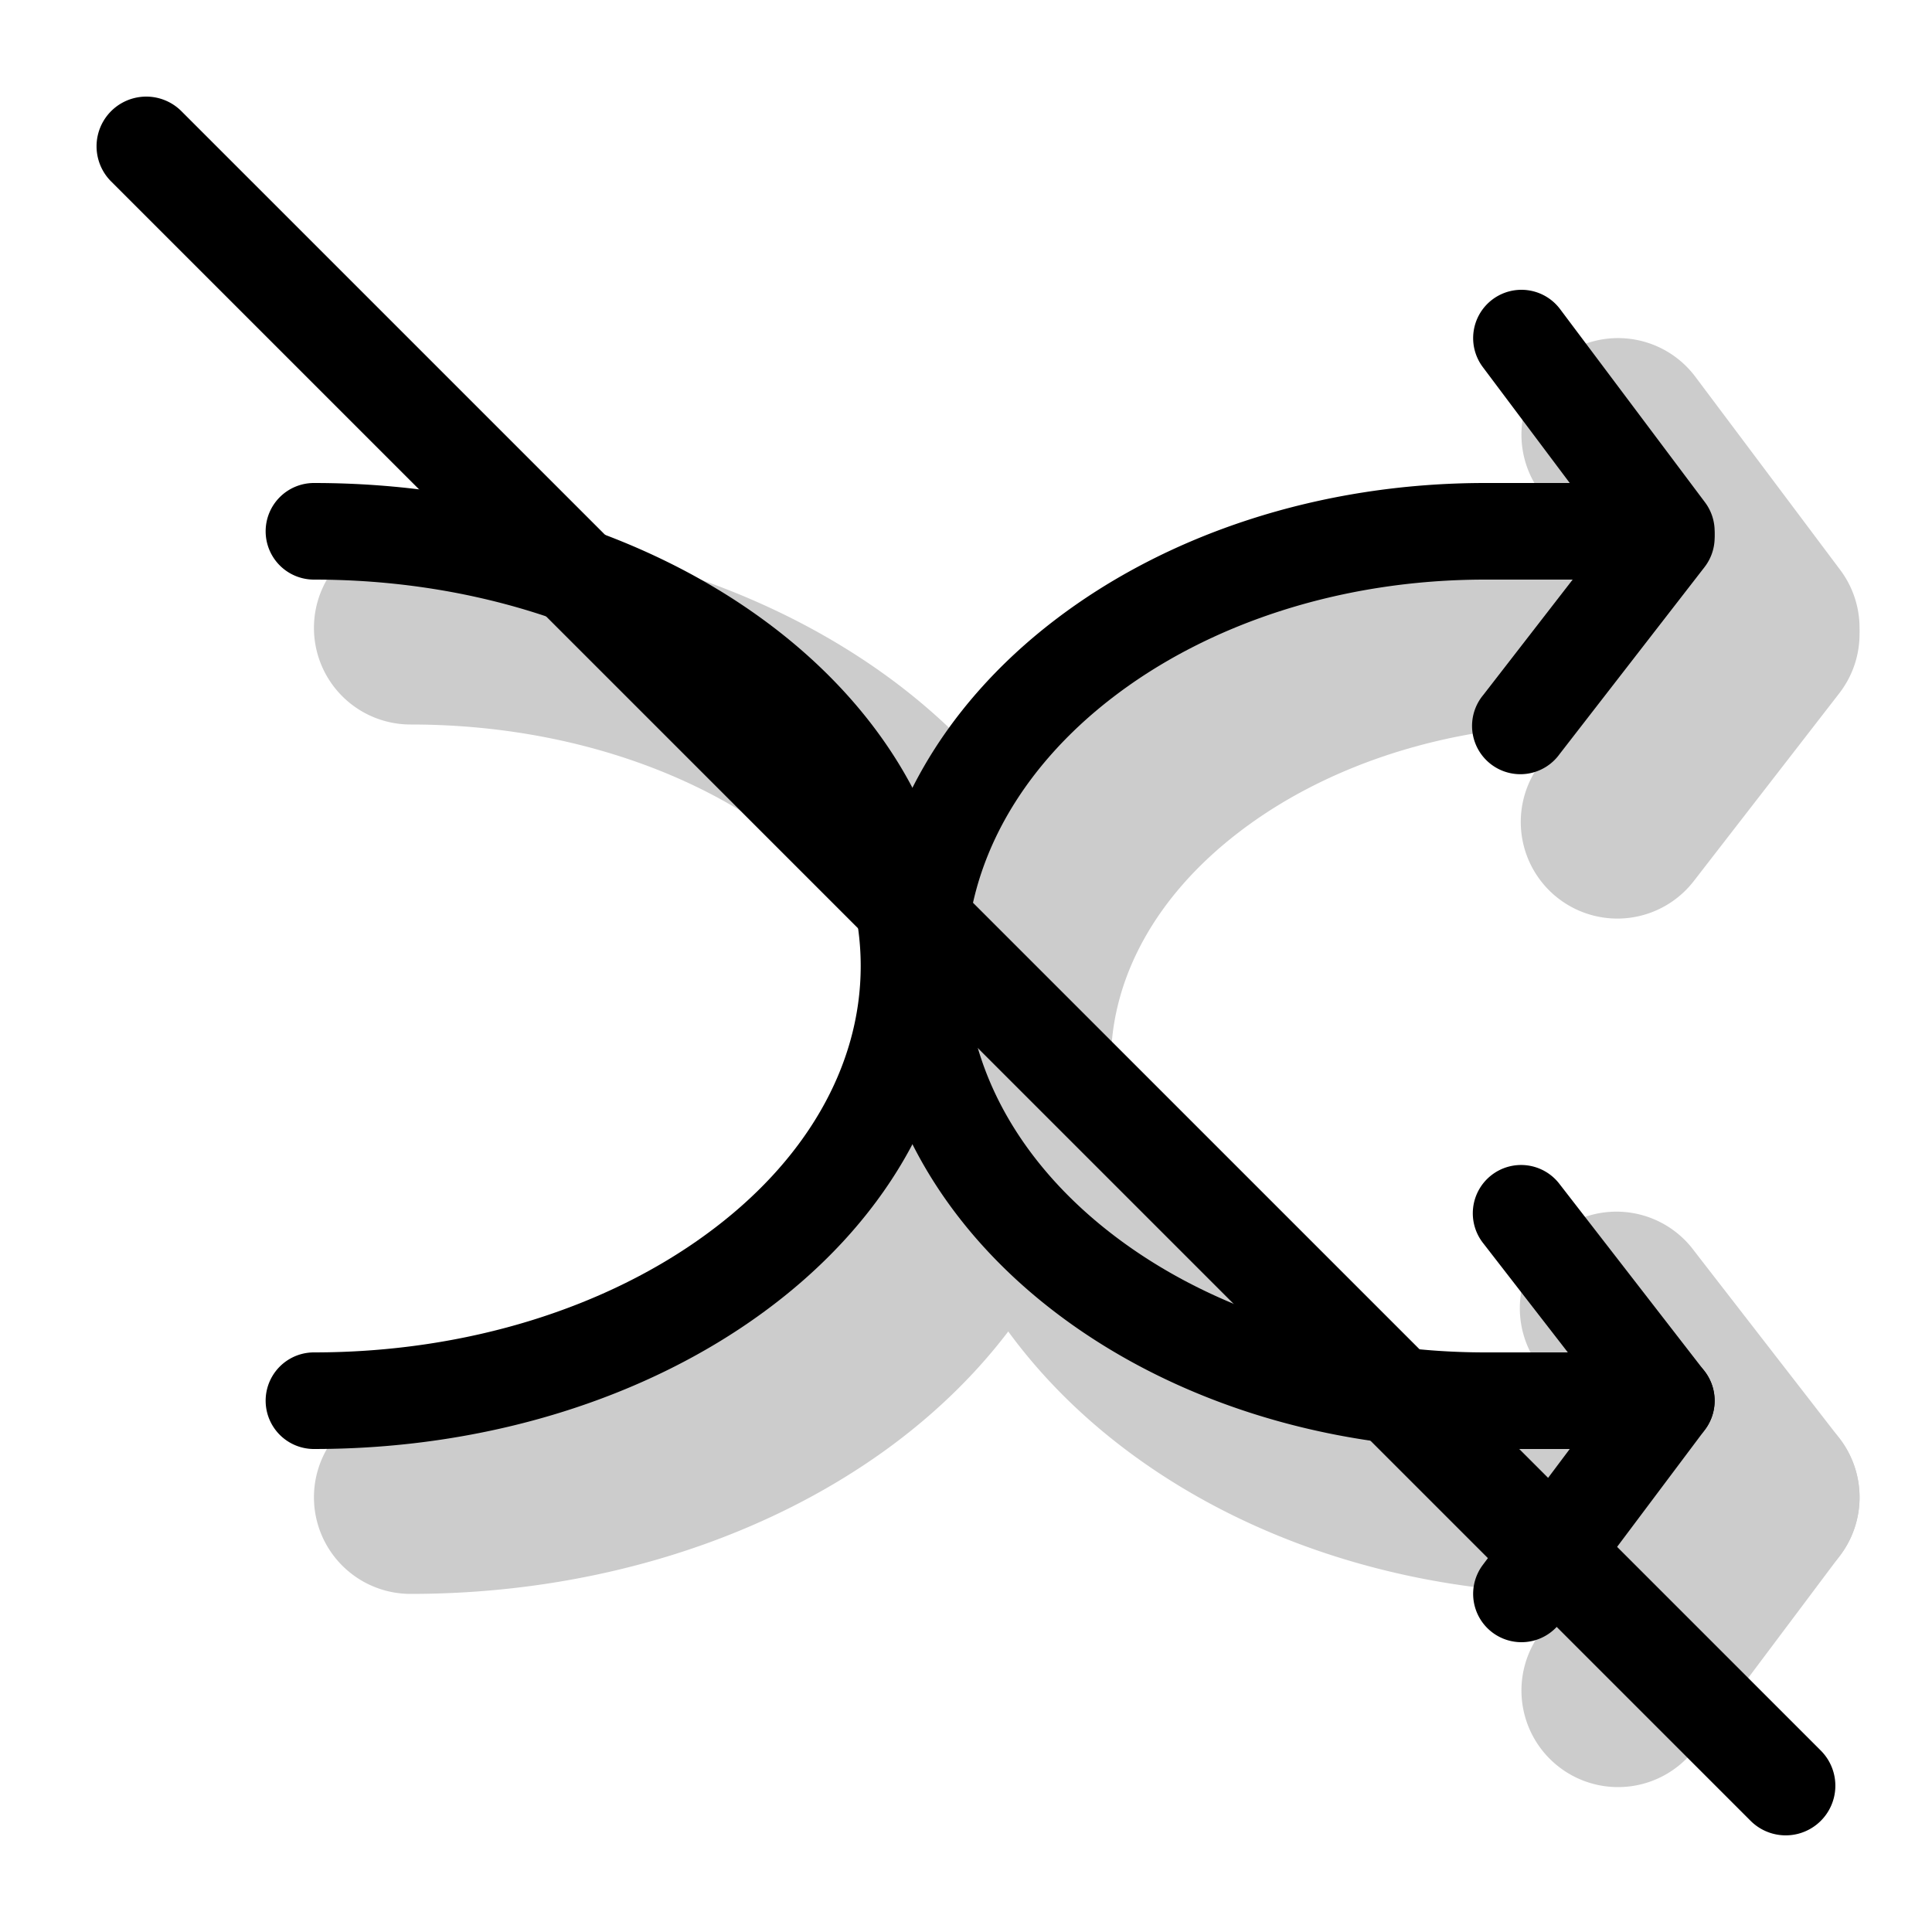 <svg xmlns="http://www.w3.org/2000/svg" width="1em" height="1em" viewBox="0 0 20 20"><g fill="currentColor"><g fill-rule="evenodd" clip-rule="evenodd" opacity=".2"><path d="M18.863 5.774a1 1 0 0 0-1.403.178l-1.5 1.935a1 1 0 1 0 1.58 1.226l1.5-1.936a1 1 0 0 0-.177-1.403m0 10.516a1 1 0 0 1-1.403-.177l-1.5-1.936a1 1 0 1 1 1.58-1.225l1.5 1.935a1 1 0 0 1-.177 1.404"/><path d="M16.15 3.7a1 1 0 0 0-.2 1.4l1.5 2a1 1 0 0 0 1.6-1.2l-1.5-2a1 1 0 0 0-1.4-.2m0 14.6a1 1 0 0 1-.2-1.4l1.5-2a1 1 0 1 1 1.6 1.2l-1.5 2a1 1 0 0 1-1.4.2M3.25 6.5a1 1 0 0 1 1-1c1.89 0 3.642.558 4.946 1.51c1.302.952 2.214 2.35 2.214 3.99c0 1.64-.912 3.038-2.214 3.99c-1.304.952-3.056 1.51-4.946 1.51a1 1 0 1 1 0-2c1.512 0 2.84-.449 3.766-1.126c.927-.677 1.394-1.528 1.394-2.374c0-.846-.467-1.697-1.394-2.374C7.09 7.949 5.762 7.5 4.25 7.5a1 1 0 0 1-1-1"/><path d="M18.5 6.5a1 1 0 0 0-1-1h-1.125c-1.823 0-3.51.565-4.762 1.524C10.359 7.984 9.5 9.381 9.5 11c0 1.619.86 3.016 2.113 3.976c1.252.96 2.939 1.524 4.762 1.524H17.5a1 1 0 1 0 0-2h-1.125c-1.422 0-2.672-.443-3.546-1.112C11.956 12.72 11.5 11.866 11.5 11c0-.866.456-1.72 1.329-2.388c.874-.67 2.124-1.112 3.546-1.112H17.5a1 1 0 0 0 1-1"/></g><path fill-rule="evenodd" d="M17.556 5.17a.5.5 0 0 0-.701.088l-1.5 1.936a.5.5 0 1 0 .79.612l1.5-1.935a.5.5 0 0 0-.089-.702m0 9.726a.5.5 0 0 1-.701-.089l-1.5-1.935a.5.5 0 1 1 .79-.613l1.5 1.936a.5.5 0 0 1-.089.701" clip-rule="evenodd"/><path fill-rule="evenodd" d="M15.45 3.1a.5.5 0 0 0-.1.7l1.5 2a.5.5 0 0 0 .8-.6l-1.5-2a.5.5 0 0 0-.7-.1m0 13.8a.5.5 0 0 1-.1-.7l1.5-2a.5.5 0 0 1 .8.6l-1.5 2a.5.5 0 0 1-.7.1M2.75 5.5a.5.5 0 0 1 .5-.5c1.796 0 3.442.531 4.65 1.414C9.11 7.297 9.91 8.56 9.91 10c0 1.441-.8 2.703-2.01 3.586C6.693 14.469 5.047 15 3.25 15a.5.5 0 0 1 0-1c1.606 0 3.04-.476 4.06-1.222c1.022-.745 1.6-1.734 1.6-2.778s-.578-2.033-1.6-2.778C6.29 6.476 4.857 6 3.25 6a.5.5 0 0 1-.5-.5" clip-rule="evenodd"/><path fill-rule="evenodd" d="M17 5.5a.5.5 0 0 0-.5-.5h-1.125c-1.723 0-3.3.534-4.458 1.421C9.758 7.308 9 8.57 9 10c0 1.43.758 2.692 1.917 3.579c1.157.887 2.735 1.421 4.458 1.421H16.5a.5.5 0 0 0 0-1h-1.125c-1.522 0-2.882-.473-3.85-1.215C10.557 12.044 10 11.055 10 10c0-1.054.557-2.044 1.525-2.785C12.493 6.473 13.853 6 15.375 6H16.5a.5.5 0 0 0 .5-.5" clip-rule="evenodd"/><path d="M1.15 1.878a.514.514 0 0 1 .728-.727l16.971 16.971a.514.514 0 0 1-.727.727z"/></g></svg>